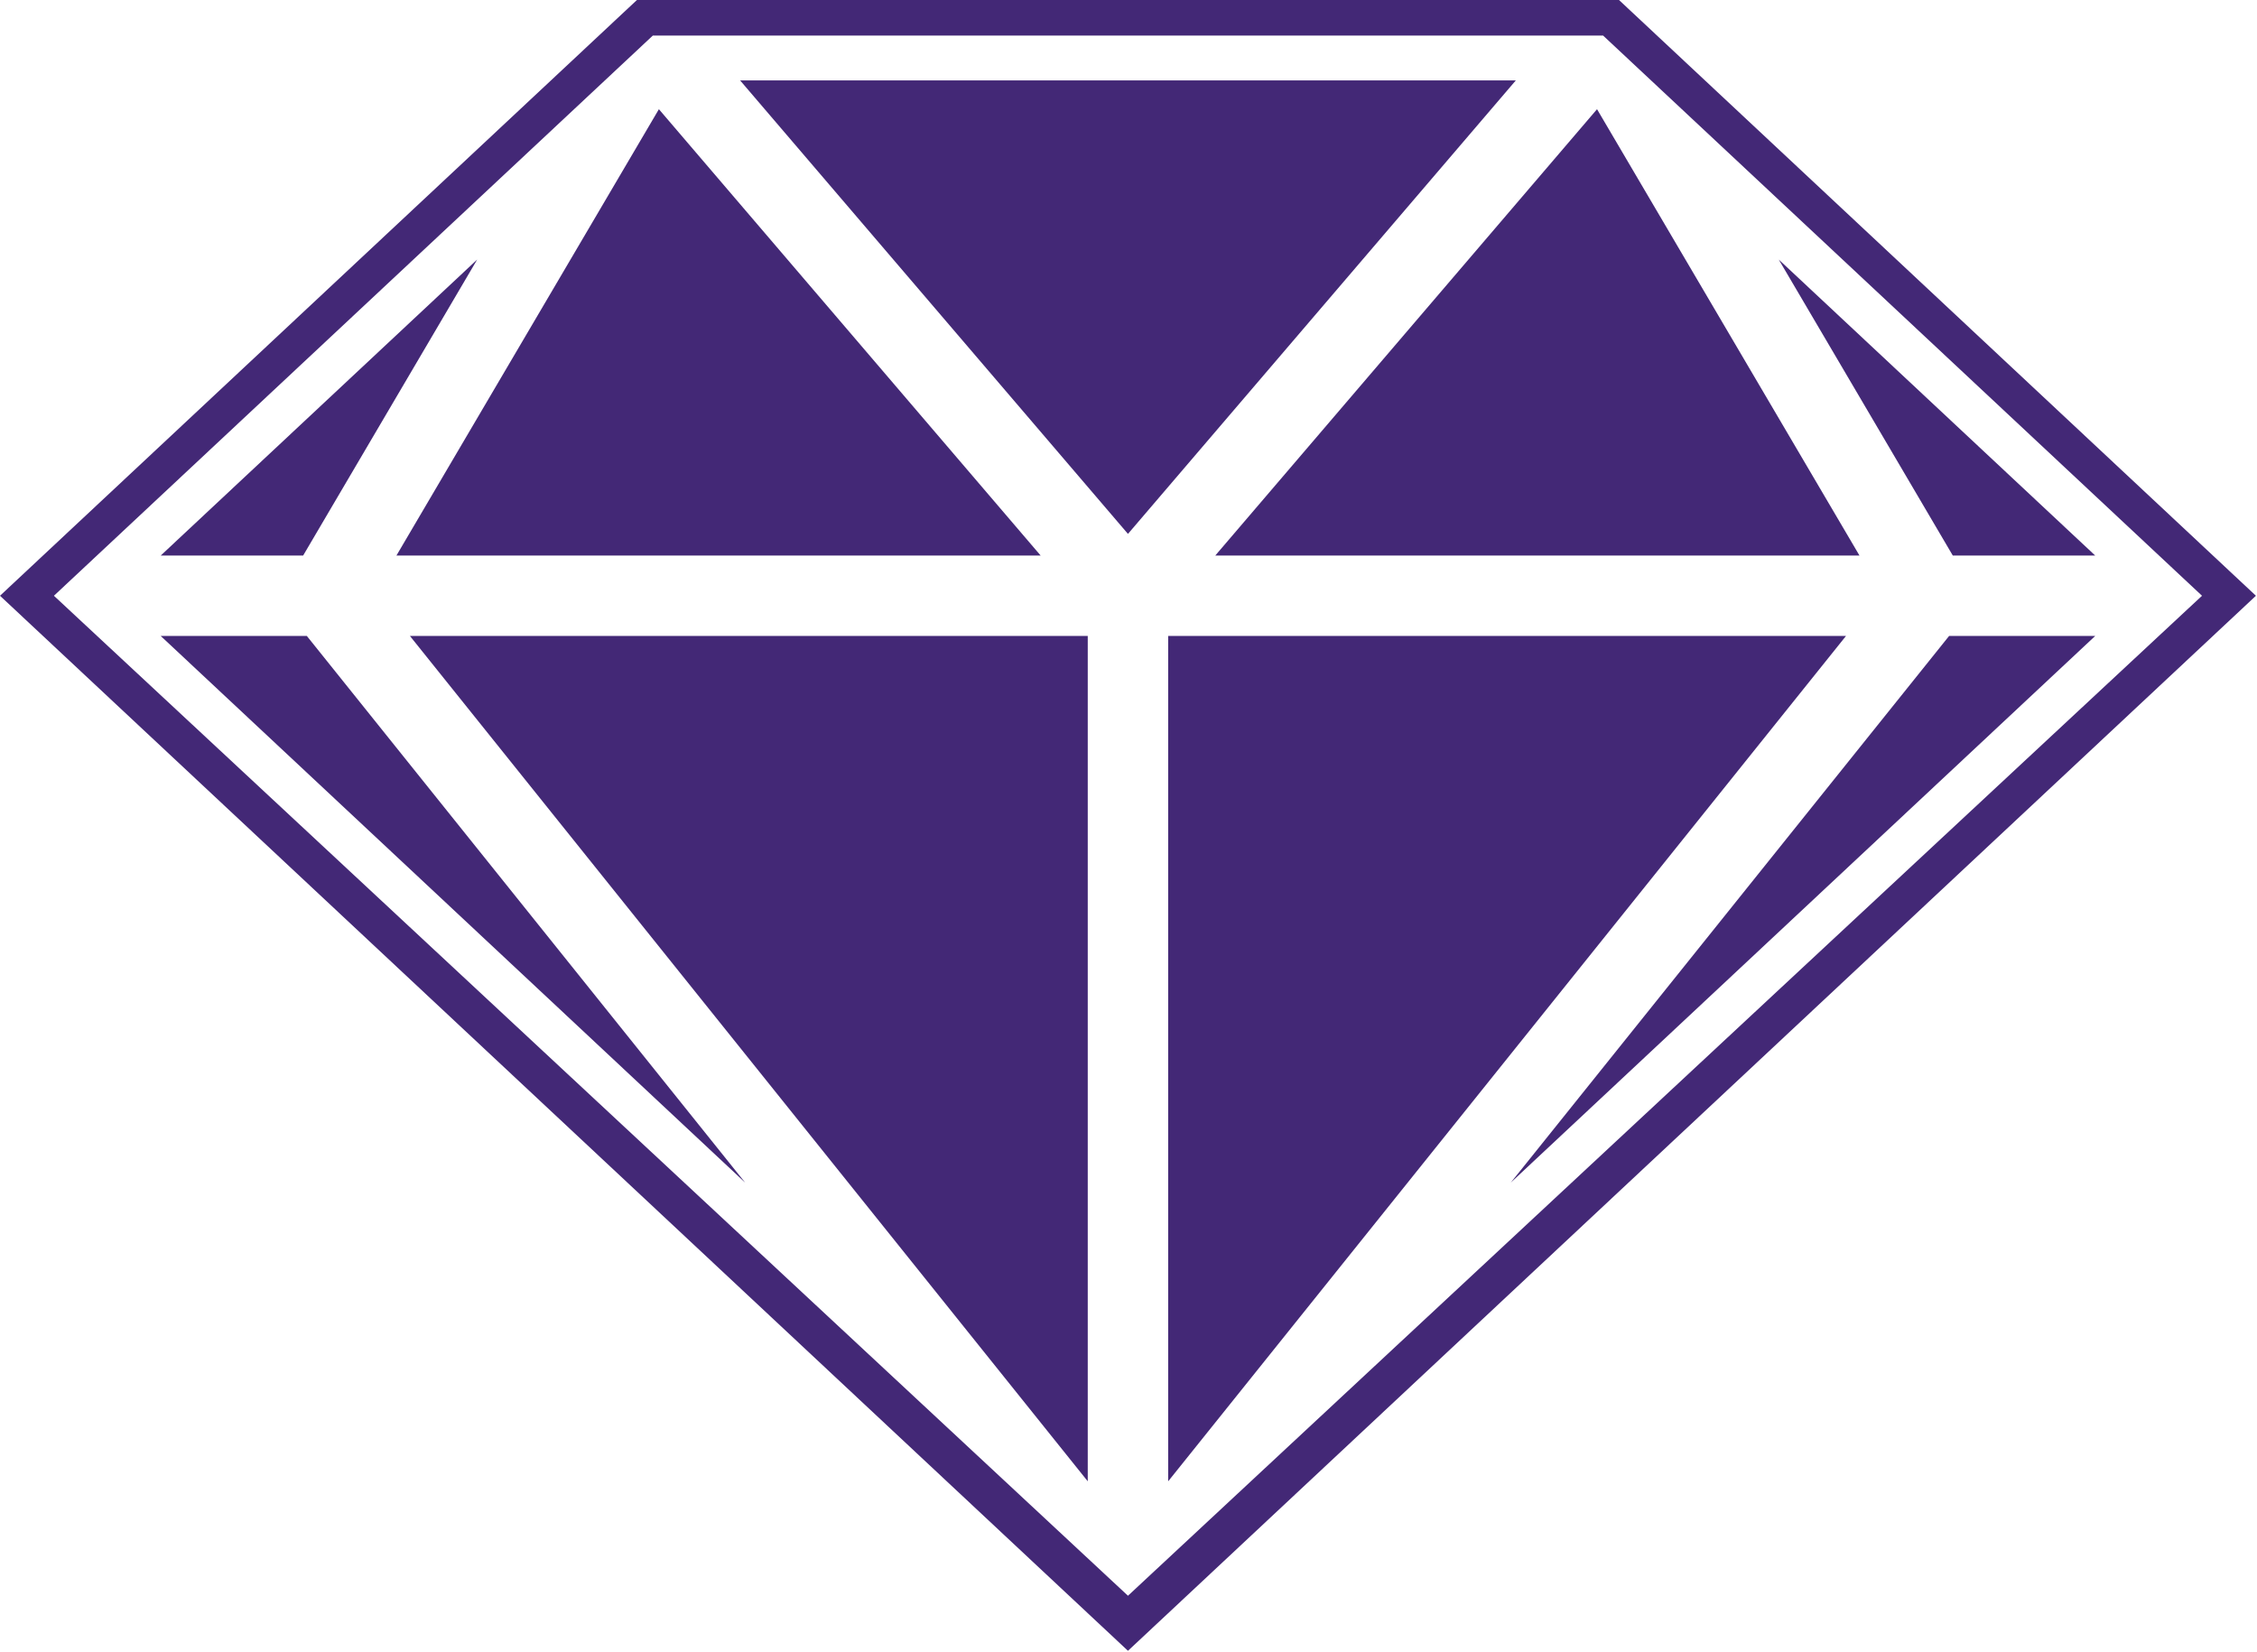 <svg width="1347" height="986" viewBox="0 0 1347 986" fill="none" xmlns="http://www.w3.org/2000/svg">
<path fill-rule="evenodd" clip-rule="evenodd" d="M389.603 0H380.128L373.208 6.473L18.737 338.054L0 355.581L18.737 373.108L656.785 969.953L673.18 985.289L689.576 969.953L1327.62 373.108L1346.36 355.581L1327.62 338.054L973.153 6.473L966.233 0H956.757H389.603ZM236.597 331.581L393.236 65.173L621.075 331.581H354.156H236.597ZM649.18 884.125V379.581H354.156H244.649L649.18 884.125ZM444.737 705.871L183.125 379.581H95.921L444.737 705.871ZM180.914 331.581H95.921L284.795 154.904L180.914 331.581ZM904.652 48H441.709L673.18 318.655L904.652 48ZM992.205 331.581H725.286L953.125 65.173L1109.76 331.581H992.205ZM1165.45 331.581L1061.57 154.904L1250.44 331.581H1165.45ZM1163.24 379.581H1250.44L901.624 705.871L1163.24 379.581ZM697.18 379.581V884.125L1101.71 379.581H992.205H697.18ZM956.759 21.237H389.605L32.179 355.581L673.182 952.426L1314.18 355.581L956.759 21.237Z" fill="#432876"/>
</svg>

